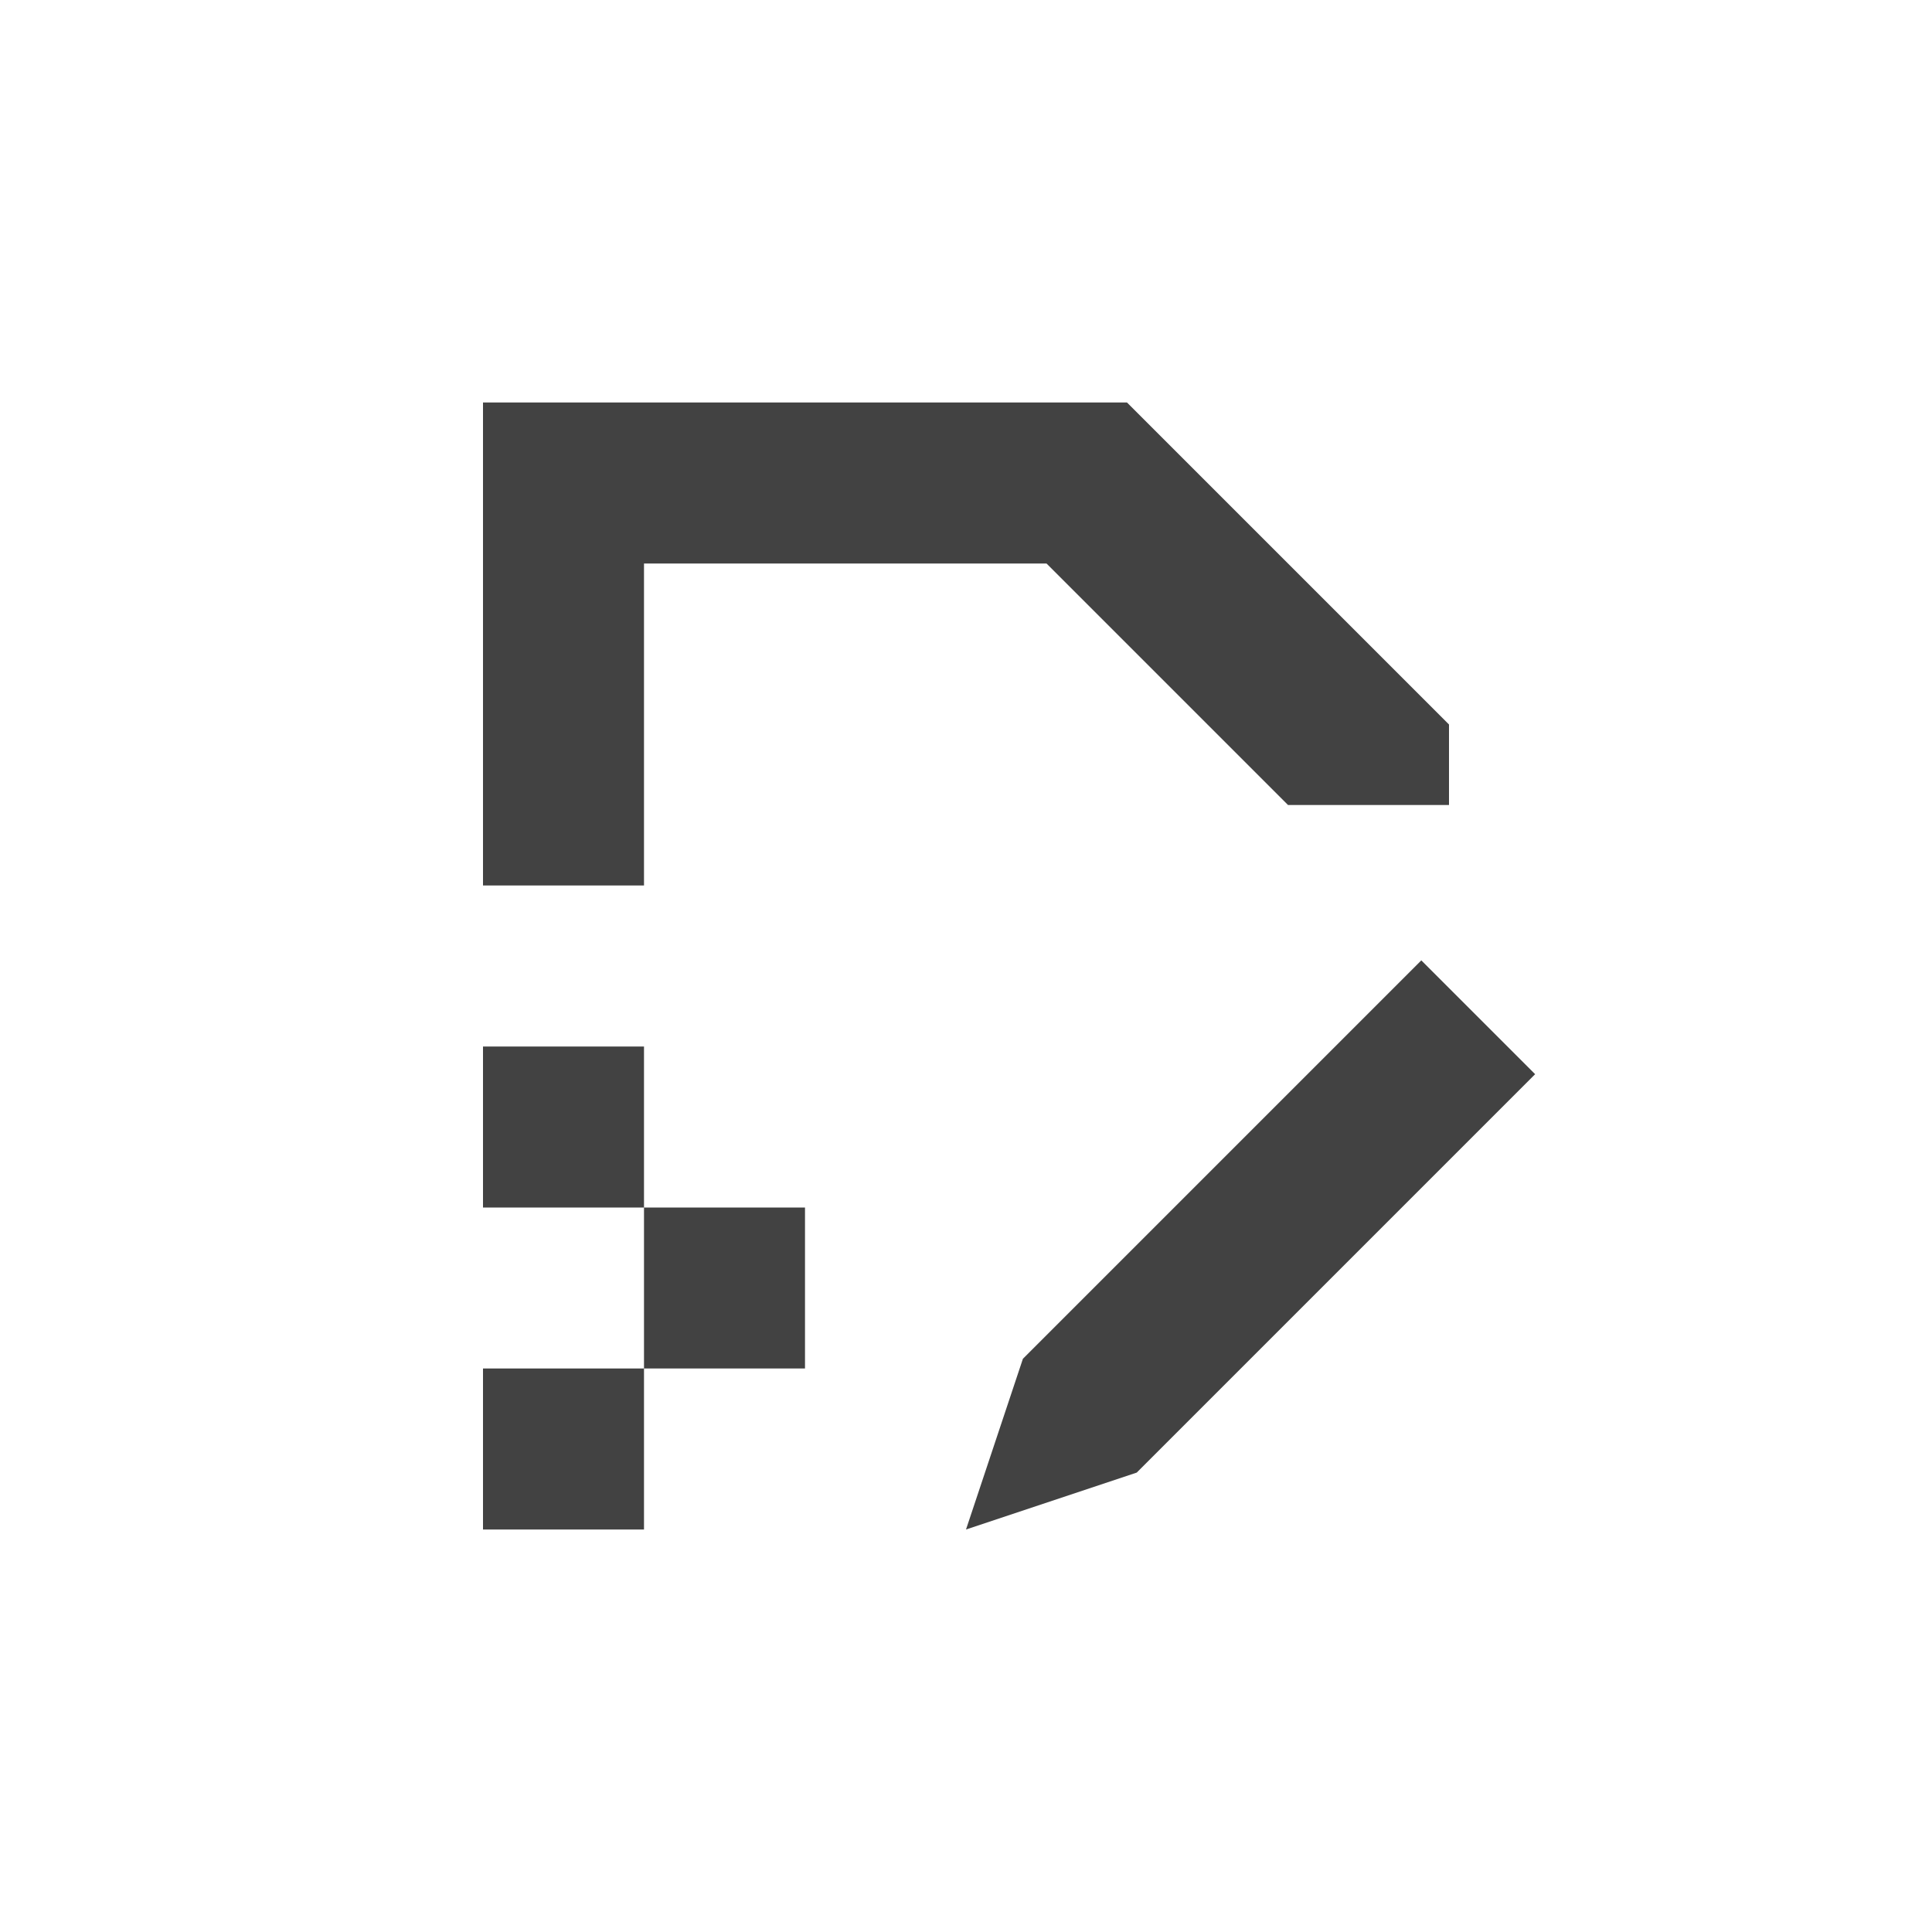 <?xml version="1.0" encoding="UTF-8"?>
<svg xmlns="http://www.w3.org/2000/svg" xmlns:xlink="http://www.w3.org/1999/xlink" width="24px" height="24px" viewBox="0 0 24 24" version="1.1">
<g id="surface1">
<defs>
  <style id="current-color-scheme" type="text/css">
   .ColorScheme-Text { color:#424242; } .ColorScheme-Highlight { color:#eeeeee; }
  </style>
 </defs>
<path style="fill:currentColor" class="ColorScheme-Text" d="M 6 5 L 6 11 L 8 11 L 8 7 L 13 7 L 16 10 L 18 10 L 18 9 L 14 5 Z M 6 13 L 6 15 L 8 15 L 8 13 Z M 8 15 L 8 17 L 10 17 L 10 15 Z M 8 17 L 6 17 L 6 19 L 8 19 Z M 8 17 "/>
<defs>
  <style id="current-color-scheme" type="text/css">
   .ColorScheme-Text { color:#424242; } .ColorScheme-Highlight { color:#eeeeee; }
  </style>
 </defs>
<path style="fill:currentColor" class="ColorScheme-Text" d="M 17.656 11.93 L 12.707 16.879 L 12 19 L 14.121 18.293 L 19.07 13.344 Z M 17.656 11.93 "/>
</g>
</svg>
